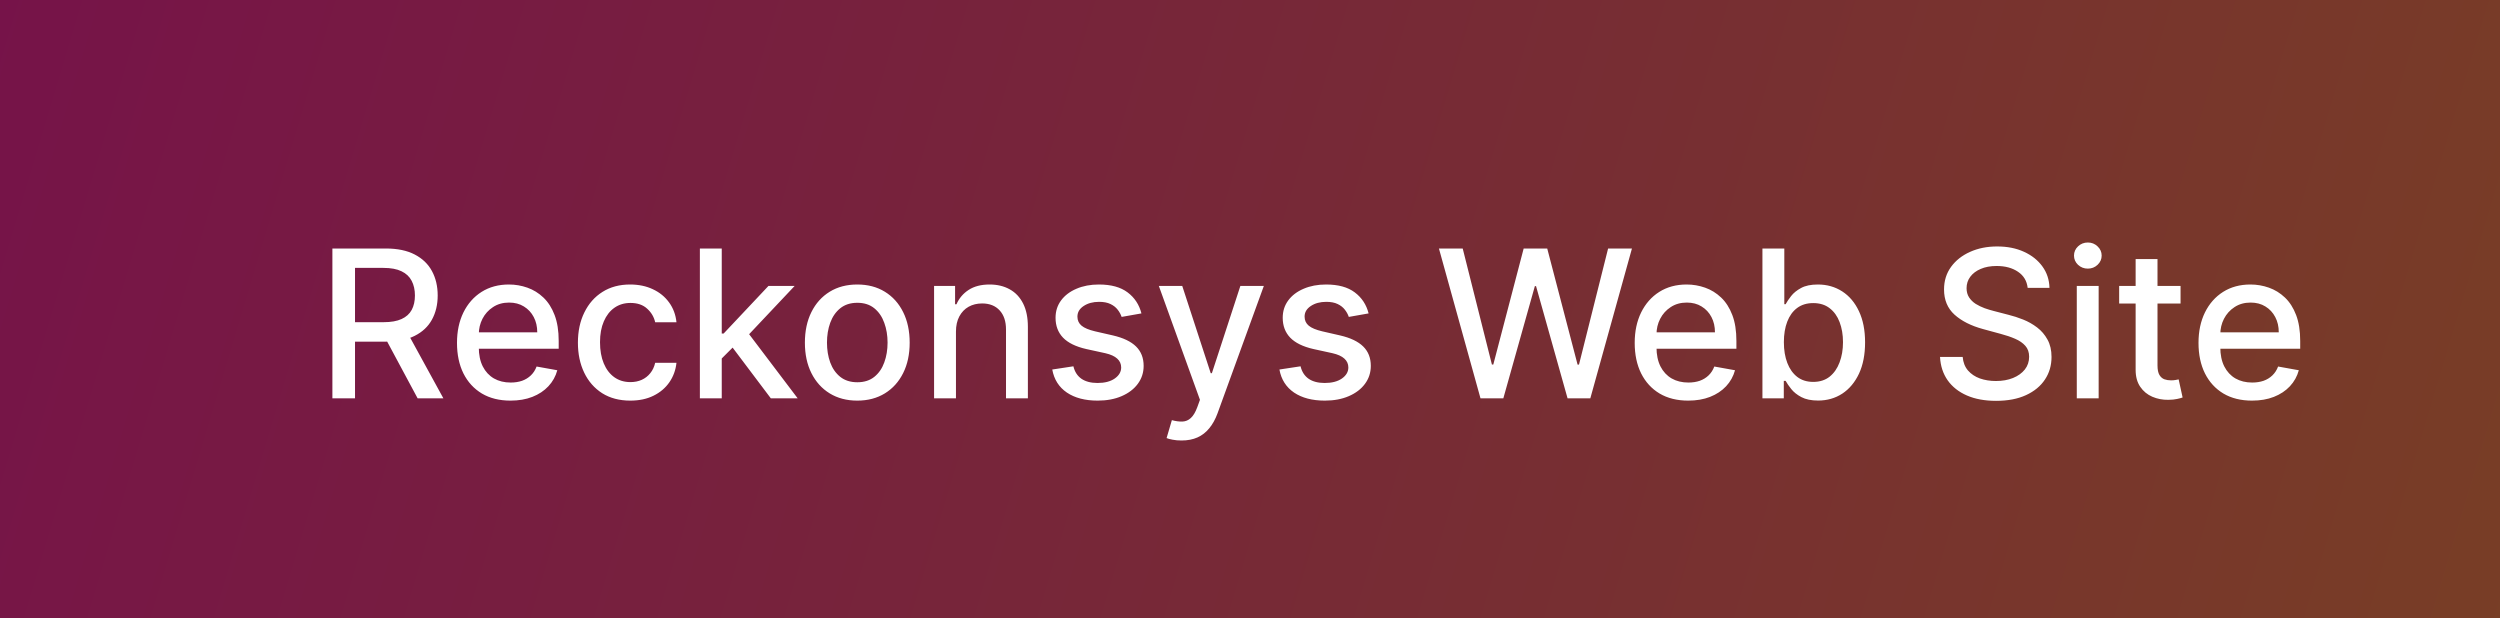 <svg width="182" height="45" viewBox="0 0 182 45" fill="none" xmlns="http://www.w3.org/2000/svg">
<rect width="182" height="45" fill="#1E1E1E"/>
<path opacity="0.4" d="M0 0H182V45H0V0Z" fill="url(#paint0_linear_0_1)"/>
<path d="M24.198 29V18.091H28.087C28.932 18.091 29.634 18.236 30.191 18.528C30.752 18.819 31.171 19.222 31.448 19.737C31.725 20.248 31.864 20.84 31.864 21.511C31.864 22.178 31.723 22.766 31.443 23.274C31.166 23.778 30.747 24.171 30.186 24.451C29.628 24.732 28.927 24.872 28.082 24.872H25.136V23.455H27.933C28.465 23.455 28.898 23.379 29.232 23.226C29.57 23.073 29.816 22.851 29.973 22.56C30.129 22.269 30.207 21.919 30.207 21.511C30.207 21.099 30.127 20.742 29.967 20.44C29.811 20.138 29.564 19.907 29.227 19.747C28.893 19.584 28.454 19.503 27.911 19.503H25.845V29H24.198ZM29.584 24.078L32.279 29H30.404L27.762 24.078H29.584ZM37.162 29.165C36.356 29.165 35.662 28.993 35.08 28.648C34.501 28.3 34.053 27.812 33.737 27.184C33.425 26.552 33.269 25.811 33.269 24.962C33.269 24.124 33.425 23.386 33.737 22.746C34.053 22.107 34.494 21.608 35.058 21.25C35.627 20.891 36.291 20.712 37.05 20.712C37.512 20.712 37.96 20.788 38.393 20.941C38.826 21.093 39.215 21.333 39.559 21.66C39.904 21.986 40.175 22.411 40.374 22.933C40.573 23.451 40.673 24.082 40.673 24.824V25.389H34.169V24.195H39.112C39.112 23.776 39.027 23.405 38.856 23.082C38.686 22.755 38.446 22.498 38.137 22.31C37.832 22.121 37.473 22.027 37.061 22.027C36.614 22.027 36.223 22.137 35.889 22.358C35.559 22.574 35.303 22.858 35.122 23.21C34.945 23.558 34.856 23.936 34.856 24.345V25.277C34.856 25.823 34.952 26.289 35.144 26.672C35.339 27.056 35.611 27.349 35.959 27.551C36.307 27.75 36.713 27.849 37.178 27.849C37.48 27.849 37.755 27.807 38.004 27.722C38.253 27.633 38.467 27.501 38.648 27.327C38.83 27.153 38.968 26.939 39.064 26.683L40.572 26.954C40.451 27.398 40.234 27.787 39.922 28.121C39.613 28.451 39.224 28.709 38.755 28.893C38.29 29.075 37.759 29.165 37.162 29.165ZM45.886 29.165C45.094 29.165 44.413 28.986 43.841 28.627C43.273 28.265 42.836 27.766 42.53 27.13C42.225 26.495 42.072 25.767 42.072 24.946C42.072 24.115 42.228 23.382 42.541 22.746C42.853 22.107 43.294 21.608 43.862 21.25C44.43 20.891 45.1 20.712 45.87 20.712C46.492 20.712 47.046 20.827 47.532 21.058C48.019 21.285 48.411 21.605 48.709 22.017C49.011 22.429 49.191 22.91 49.247 23.46H47.697C47.612 23.077 47.417 22.746 47.111 22.47C46.809 22.192 46.405 22.054 45.897 22.054C45.453 22.054 45.064 22.171 44.73 22.405C44.4 22.636 44.143 22.967 43.958 23.396C43.773 23.822 43.681 24.327 43.681 24.909C43.681 25.506 43.772 26.021 43.953 26.454C44.134 26.887 44.389 27.223 44.72 27.461C45.053 27.698 45.446 27.817 45.897 27.817C46.199 27.817 46.472 27.762 46.717 27.652C46.966 27.539 47.173 27.377 47.34 27.168C47.511 26.958 47.63 26.706 47.697 26.411H49.247C49.191 26.94 49.018 27.413 48.731 27.828C48.443 28.244 48.058 28.57 47.575 28.808C47.095 29.046 46.532 29.165 45.886 29.165ZM52.415 26.225L52.405 24.28H52.682L55.942 20.818H57.849L54.131 24.76H53.88L52.415 26.225ZM50.951 29V18.091H52.543V29H50.951ZM56.117 29L53.188 25.111L54.285 23.998L58.072 29H56.117ZM62.41 29.165C61.643 29.165 60.973 28.989 60.401 28.638C59.83 28.286 59.386 27.794 59.07 27.162C58.754 26.53 58.596 25.791 58.596 24.946C58.596 24.098 58.754 23.355 59.07 22.72C59.386 22.084 59.83 21.591 60.401 21.239C60.973 20.887 61.643 20.712 62.41 20.712C63.177 20.712 63.846 20.887 64.418 21.239C64.99 21.591 65.433 22.084 65.749 22.72C66.066 23.355 66.224 24.098 66.224 24.946C66.224 25.791 66.066 26.53 65.749 27.162C65.433 27.794 64.99 28.286 64.418 28.638C63.846 28.989 63.177 29.165 62.41 29.165ZM62.415 27.828C62.912 27.828 63.324 27.697 63.651 27.434C63.977 27.171 64.219 26.821 64.375 26.385C64.535 25.948 64.615 25.467 64.615 24.941C64.615 24.419 64.535 23.94 64.375 23.503C64.219 23.062 63.977 22.709 63.651 22.443C63.324 22.177 62.912 22.043 62.415 22.043C61.914 22.043 61.499 22.177 61.169 22.443C60.842 22.709 60.599 23.062 60.439 23.503C60.282 23.94 60.204 24.419 60.204 24.941C60.204 25.467 60.282 25.948 60.439 26.385C60.599 26.821 60.842 27.171 61.169 27.434C61.499 27.697 61.914 27.828 62.415 27.828ZM69.594 24.142V29H68.001V20.818H69.53V22.15H69.631C69.82 21.717 70.114 21.369 70.516 21.106C70.92 20.843 71.43 20.712 72.044 20.712C72.602 20.712 73.09 20.829 73.509 21.063C73.928 21.294 74.253 21.639 74.484 22.097C74.715 22.555 74.83 23.121 74.83 23.796V29H73.237V23.988C73.237 23.395 73.083 22.931 72.774 22.597C72.465 22.26 72.041 22.091 71.501 22.091C71.132 22.091 70.803 22.171 70.516 22.331C70.231 22.491 70.006 22.725 69.839 23.034C69.676 23.34 69.594 23.709 69.594 24.142ZM83.097 22.816L81.654 23.071C81.593 22.887 81.497 22.711 81.366 22.544C81.238 22.377 81.064 22.24 80.844 22.134C80.624 22.027 80.349 21.974 80.018 21.974C79.567 21.974 79.191 22.075 78.889 22.278C78.587 22.477 78.436 22.734 78.436 23.05C78.436 23.323 78.538 23.544 78.74 23.711C78.942 23.878 79.269 24.014 79.72 24.121L81.02 24.419C81.773 24.593 82.334 24.861 82.703 25.223C83.072 25.586 83.257 26.056 83.257 26.635C83.257 27.125 83.115 27.562 82.831 27.945C82.55 28.325 82.158 28.624 81.654 28.84C81.153 29.057 80.572 29.165 79.912 29.165C78.996 29.165 78.248 28.97 77.669 28.579C77.091 28.185 76.735 27.626 76.604 26.901L78.143 26.667C78.239 27.068 78.436 27.372 78.735 27.578C79.033 27.78 79.422 27.881 79.901 27.881C80.423 27.881 80.841 27.773 81.153 27.556C81.466 27.336 81.622 27.068 81.622 26.752C81.622 26.496 81.526 26.282 81.334 26.108C81.146 25.934 80.856 25.802 80.466 25.713L79.081 25.41C78.317 25.236 77.753 24.959 77.387 24.579C77.025 24.199 76.844 23.718 76.844 23.135C76.844 22.652 76.979 22.23 77.249 21.867C77.518 21.505 77.891 21.223 78.367 21.021C78.843 20.815 79.388 20.712 80.002 20.712C80.887 20.712 81.583 20.903 82.091 21.287C82.598 21.667 82.934 22.177 83.097 22.816ZM86.015 32.068C85.777 32.068 85.56 32.049 85.365 32.01C85.17 31.974 85.024 31.935 84.928 31.892L85.312 30.587C85.603 30.666 85.862 30.699 86.09 30.689C86.317 30.678 86.517 30.593 86.691 30.433C86.869 30.273 87.025 30.012 87.16 29.65L87.357 29.107L84.364 20.818H86.068L88.14 27.168H88.225L90.298 20.818H92.007L88.636 30.092C88.479 30.518 88.281 30.879 88.039 31.173C87.798 31.472 87.51 31.695 87.176 31.845C86.842 31.994 86.455 32.068 86.015 32.068ZM99.635 22.816L98.192 23.071C98.131 22.887 98.035 22.711 97.904 22.544C97.776 22.377 97.602 22.24 97.382 22.134C97.162 22.027 96.887 21.974 96.556 21.974C96.106 21.974 95.729 22.075 95.427 22.278C95.125 22.477 94.974 22.734 94.974 23.05C94.974 23.323 95.076 23.544 95.278 23.711C95.481 23.878 95.807 24.014 96.258 24.121L97.558 24.419C98.311 24.593 98.872 24.861 99.241 25.223C99.61 25.586 99.795 26.056 99.795 26.635C99.795 27.125 99.653 27.562 99.369 27.945C99.088 28.325 98.696 28.624 98.192 28.84C97.691 29.057 97.11 29.165 96.45 29.165C95.534 29.165 94.786 28.97 94.207 28.579C93.629 28.185 93.273 27.626 93.142 26.901L94.681 26.667C94.777 27.068 94.974 27.372 95.273 27.578C95.571 27.78 95.96 27.881 96.439 27.881C96.961 27.881 97.379 27.773 97.691 27.556C98.004 27.336 98.16 27.068 98.16 26.752C98.16 26.496 98.064 26.282 97.872 26.108C97.684 25.934 97.394 25.802 97.004 25.713L95.619 25.41C94.856 25.236 94.291 24.959 93.925 24.579C93.563 24.199 93.382 23.718 93.382 23.135C93.382 22.652 93.517 22.23 93.787 21.867C94.056 21.505 94.429 21.223 94.905 21.021C95.381 20.815 95.926 20.712 96.54 20.712C97.425 20.712 98.121 20.903 98.629 21.287C99.136 21.667 99.472 22.177 99.635 22.816ZM107.78 29L104.754 18.091H106.485L108.611 26.539H108.712L110.923 18.091H112.638L114.848 26.544H114.95L117.07 18.091H118.806L115.775 29H114.119L111.823 20.829H111.738L109.442 29H107.78ZM122.9 29.165C122.094 29.165 121.399 28.993 120.817 28.648C120.238 28.3 119.791 27.812 119.475 27.184C119.162 26.552 119.006 25.811 119.006 24.962C119.006 24.124 119.162 23.386 119.475 22.746C119.791 22.107 120.231 21.608 120.796 21.25C121.364 20.891 122.028 20.712 122.788 20.712C123.249 20.712 123.697 20.788 124.13 20.941C124.563 21.093 124.952 21.333 125.297 21.66C125.641 21.986 125.913 22.411 126.112 22.933C126.311 23.451 126.41 24.082 126.41 24.824V25.389H119.906V24.195H124.849C124.849 23.776 124.764 23.405 124.594 23.082C124.423 22.755 124.183 22.498 123.874 22.31C123.569 22.121 123.21 22.027 122.798 22.027C122.351 22.027 121.96 22.137 121.627 22.358C121.296 22.574 121.041 22.858 120.86 23.21C120.682 23.558 120.593 23.936 120.593 24.345V25.277C120.593 25.823 120.689 26.289 120.881 26.672C121.076 27.056 121.348 27.349 121.696 27.551C122.044 27.75 122.45 27.849 122.916 27.849C123.218 27.849 123.493 27.807 123.741 27.722C123.99 27.633 124.205 27.501 124.386 27.327C124.567 27.153 124.705 26.939 124.801 26.683L126.309 26.954C126.188 27.398 125.971 27.787 125.659 28.121C125.35 28.451 124.961 28.709 124.492 28.893C124.027 29.075 123.496 29.165 122.9 29.165ZM128.305 29V18.091H129.898V22.145H129.994C130.086 21.974 130.219 21.777 130.393 21.553C130.567 21.329 130.809 21.134 131.117 20.967C131.426 20.797 131.835 20.712 132.343 20.712C133.003 20.712 133.593 20.879 134.111 21.212C134.63 21.546 135.036 22.027 135.331 22.656C135.629 23.284 135.778 24.041 135.778 24.925C135.778 25.809 135.631 26.567 135.336 27.2C135.041 27.828 134.637 28.313 134.122 28.654C133.607 28.991 133.019 29.16 132.359 29.16C131.861 29.16 131.455 29.076 131.139 28.909C130.826 28.742 130.581 28.547 130.404 28.323C130.226 28.1 130.089 27.901 129.994 27.727H129.86V29H128.305ZM129.866 24.909C129.866 25.484 129.949 25.989 130.116 26.422C130.283 26.855 130.524 27.194 130.84 27.439C131.157 27.681 131.544 27.802 132.002 27.802C132.478 27.802 132.875 27.675 133.195 27.423C133.514 27.168 133.756 26.821 133.919 26.385C134.086 25.948 134.17 25.456 134.17 24.909C134.17 24.369 134.088 23.885 133.925 23.455C133.765 23.025 133.523 22.686 133.2 22.438C132.881 22.189 132.481 22.065 132.002 22.065C131.54 22.065 131.149 22.184 130.83 22.422C130.514 22.659 130.274 22.991 130.111 23.418C129.947 23.844 129.866 24.341 129.866 24.909ZM147.614 20.957C147.557 20.452 147.323 20.062 146.911 19.785C146.499 19.504 145.981 19.364 145.356 19.364C144.908 19.364 144.521 19.435 144.195 19.577C143.868 19.716 143.614 19.907 143.433 20.152C143.255 20.394 143.166 20.669 143.166 20.978C143.166 21.237 143.227 21.461 143.348 21.649C143.472 21.837 143.633 21.995 143.832 22.123C144.035 22.247 144.251 22.352 144.482 22.438C144.713 22.519 144.935 22.587 145.148 22.64L146.213 22.917C146.561 23.002 146.918 23.117 147.284 23.263C147.65 23.409 147.989 23.601 148.301 23.838C148.614 24.076 148.866 24.371 149.058 24.723C149.253 25.074 149.351 25.495 149.351 25.985C149.351 26.603 149.191 27.152 148.871 27.631C148.555 28.11 148.095 28.489 147.492 28.766C146.892 29.043 146.165 29.181 145.313 29.181C144.496 29.181 143.79 29.052 143.193 28.792C142.597 28.533 142.13 28.166 141.792 27.69C141.455 27.21 141.268 26.642 141.233 25.985H142.884C142.916 26.379 143.044 26.708 143.268 26.971C143.495 27.23 143.784 27.423 144.136 27.551C144.491 27.675 144.88 27.738 145.302 27.738C145.768 27.738 146.181 27.665 146.544 27.519C146.909 27.37 147.197 27.164 147.407 26.901C147.616 26.635 147.721 26.324 147.721 25.969C147.721 25.646 147.628 25.381 147.444 25.175C147.263 24.97 147.016 24.799 146.703 24.664C146.394 24.529 146.045 24.41 145.654 24.307L144.365 23.956C143.491 23.718 142.799 23.368 142.288 22.906C141.78 22.445 141.526 21.834 141.526 21.074C141.526 20.445 141.696 19.897 142.037 19.428C142.378 18.959 142.84 18.595 143.422 18.336C144.005 18.073 144.661 17.942 145.393 17.942C146.132 17.942 146.783 18.071 147.348 18.331C147.916 18.59 148.364 18.947 148.69 19.401C149.017 19.852 149.187 20.371 149.202 20.957H147.614ZM151.19 29V20.818H152.782V29H151.19ZM151.994 19.556C151.717 19.556 151.479 19.463 151.28 19.279C151.085 19.091 150.987 18.867 150.987 18.608C150.987 18.345 151.085 18.121 151.28 17.936C151.479 17.748 151.717 17.654 151.994 17.654C152.271 17.654 152.507 17.748 152.703 17.936C152.901 18.121 153.001 18.345 153.001 18.608C153.001 18.867 152.901 19.091 152.703 19.279C152.507 19.463 152.271 19.556 151.994 19.556ZM158.744 20.818V22.097H154.275V20.818H158.744ZM155.474 18.858H157.066V26.598C157.066 26.907 157.113 27.139 157.205 27.296C157.297 27.448 157.416 27.553 157.562 27.61C157.711 27.663 157.873 27.69 158.047 27.69C158.174 27.69 158.286 27.681 158.382 27.663C158.478 27.645 158.553 27.631 158.606 27.62L158.894 28.936C158.801 28.972 158.67 29.007 158.499 29.043C158.329 29.082 158.116 29.103 157.86 29.107C157.441 29.114 157.051 29.039 156.688 28.883C156.326 28.727 156.033 28.485 155.809 28.158C155.586 27.832 155.474 27.422 155.474 26.928V18.858ZM163.945 29.165C163.138 29.165 162.444 28.993 161.862 28.648C161.283 28.3 160.836 27.812 160.52 27.184C160.207 26.552 160.051 25.811 160.051 24.962C160.051 24.124 160.207 23.386 160.52 22.746C160.836 22.107 161.276 21.608 161.841 21.25C162.409 20.891 163.073 20.712 163.833 20.712C164.294 20.712 164.742 20.788 165.175 20.941C165.608 21.093 165.997 21.333 166.342 21.66C166.686 21.986 166.958 22.411 167.157 22.933C167.355 23.451 167.455 24.082 167.455 24.824V25.389H160.951V24.195H165.894C165.894 23.776 165.809 23.405 165.638 23.082C165.468 22.755 165.228 22.498 164.919 22.31C164.614 22.121 164.255 22.027 163.843 22.027C163.396 22.027 163.005 22.137 162.672 22.358C162.341 22.574 162.086 22.858 161.904 23.21C161.727 23.558 161.638 23.936 161.638 24.345V25.277C161.638 25.823 161.734 26.289 161.926 26.672C162.121 27.056 162.393 27.349 162.741 27.551C163.089 27.75 163.495 27.849 163.961 27.849C164.262 27.849 164.538 27.807 164.786 27.722C165.035 27.633 165.25 27.501 165.431 27.327C165.612 27.153 165.75 26.939 165.846 26.683L167.354 26.954C167.233 27.398 167.016 27.787 166.704 28.121C166.395 28.451 166.006 28.709 165.537 28.893C165.072 29.075 164.541 29.165 163.945 29.165Z" fill="white"/>
<defs>
<linearGradient id="paint0_linear_0_1" x1="0" y1="0" x2="179.371" y2="53.771" gradientUnits="userSpaceOnUse">
<stop stop-color="#FB0389"/>
<stop offset="1" stop-color="#FF6D31"/>
</linearGradient>
</defs>
</svg>
